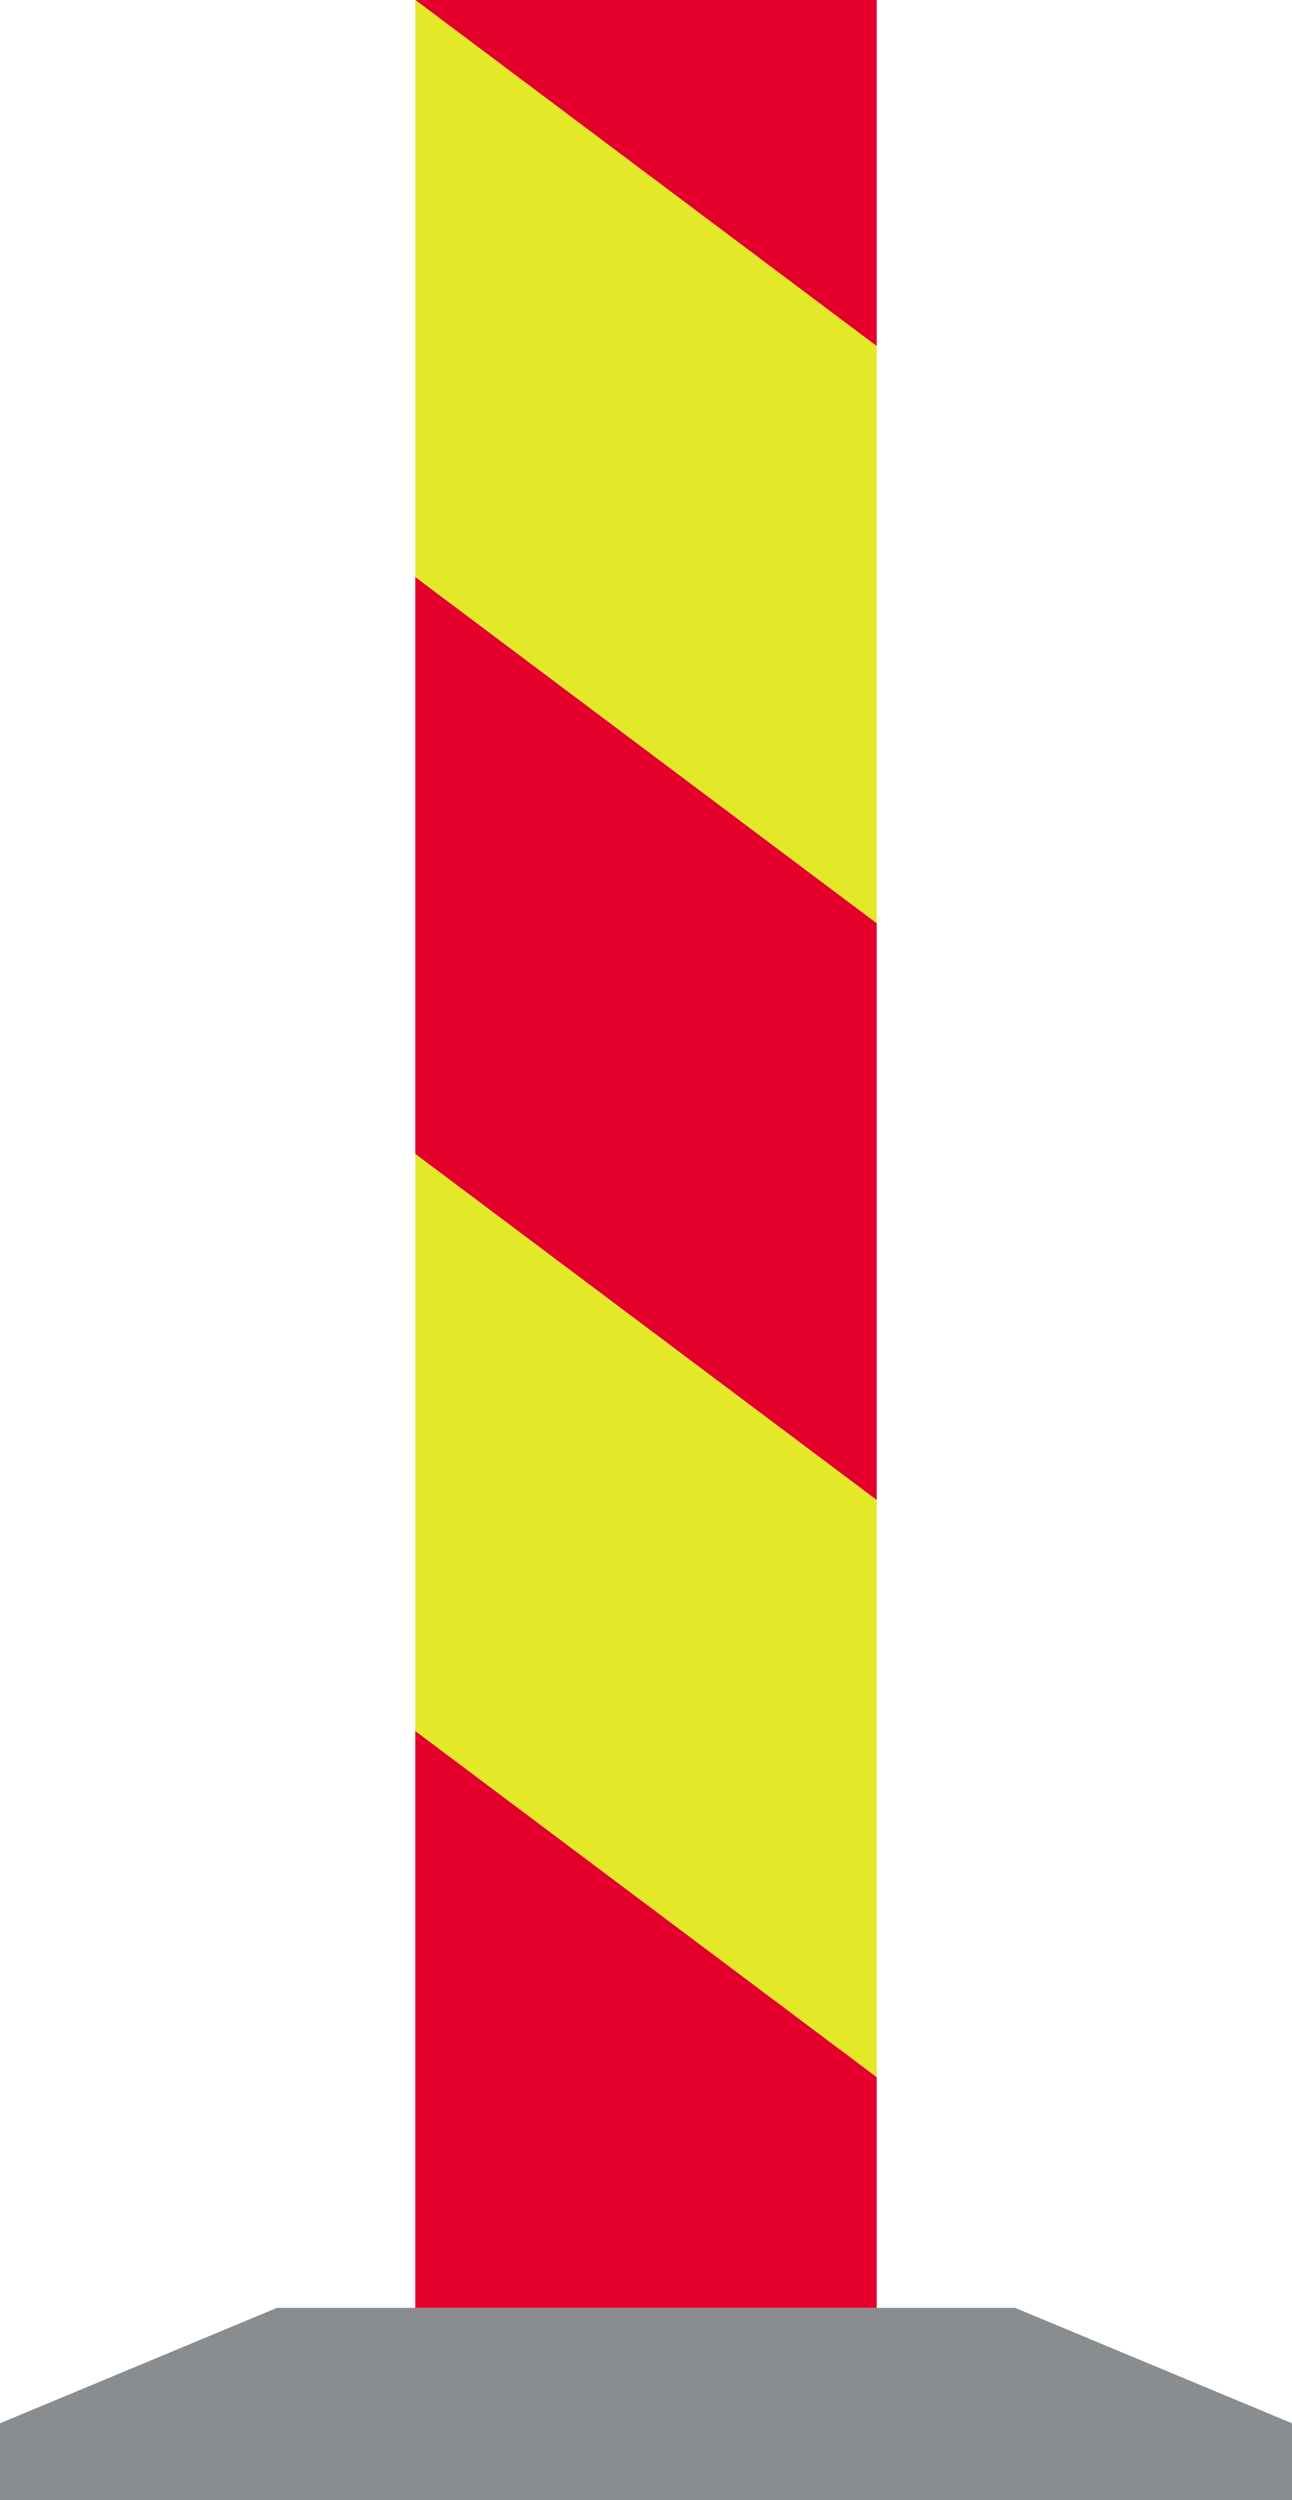 <?xml version="1.0" encoding="UTF-8" standalone="no"?>
<!-- Generator: Adobe Illustrator 16.0.0, SVG Export Plug-In . SVG Version: 6.00 Build 0)  -->

<svg
   xmlns:dc="http://purl.org/dc/elements/1.1/"
   xmlns:cc="http://creativecommons.org/ns#"
   xmlns:rdf="http://www.w3.org/1999/02/22-rdf-syntax-ns#"
   xmlns:svg="http://www.w3.org/2000/svg"
   xmlns="http://www.w3.org/2000/svg"
   xmlns:sodipodi="http://sodipodi.sourceforge.net/DTD/sodipodi-0.dtd"
   xmlns:inkscape="http://www.inkscape.org/namespaces/inkscape"
   version="1.1"
   id="Layer_1"
   x="0px"
   y="0px"
   width="205.137"
   height="396.85"
   viewBox="0 0 205.137 396.85"
   xml:space="preserve"
   sodipodi:docname="I3.svg"
   inkscape:version="0.92.5 (2060ec1f9f, 2020-04-08)"><defs
   id="defs5059" /><sodipodi:namedview
   pagecolor="#ffffff"
   bordercolor="#666666"
   borderopacity="1"
   objecttolerance="10"
   gridtolerance="10"
   guidetolerance="10"
   inkscape:pageopacity="0"
   inkscape:pageshadow="2"
   inkscape:window-width="640"
   inkscape:window-height="480"
   id="namedview5057"
   showgrid="false"
   inkscape:zoom="0.55503813"
   inkscape:cx="102.5685"
   inkscape:cy="198.42499"
   inkscape:window-x="0"
   inkscape:window-y="0"
   inkscape:window-maximized="0"
   inkscape:current-layer="Layer_1" />
<g
   id="LWPOLYLINE_88_"
   transform="translate(-110.03,-14.173)">
	<polygon
   style="fill:#8a8d8f"
   points="315.167,398.813 315.167,411.023 110.03,411.023 110.03,398.813 153.986,380.494 175.964,380.494 249.234,380.494 271.21,380.494 "
   id="polygon5038" />
</g>
<g
   id="LWPOLYLINE_90_"
   transform="translate(-110.03,-14.173)">
	<polygon
   style="fill:#e4002b"
   points="249.234,380.494 249.234,343.864 175.964,288.914 175.964,380.494 "
   id="polygon5041" />
</g>
<g
   id="LWPOLYLINE_91_"
   transform="translate(-110.03,-14.173)">
	<polygon
   style="fill:#e4002b"
   points="249.234,252.284 249.234,160.704 175.964,105.755 175.964,197.335 "
   id="polygon5044" />
</g>
<g
   id="LWPOLYLINE_93_"
   transform="translate(-110.03,-14.173)">
	<polygon
   style="fill:#e4002b"
   points="249.234,14.173 175.964,14.173 249.234,69.12 "
   id="polygon5047" />
</g>
<g
   id="LWPOLYLINE_89_"
   transform="translate(-110.03,-14.173)">
	<polygon
   style="fill:#e3e829"
   points="249.234,343.864 249.234,252.284 175.964,197.335 175.964,288.914 "
   id="polygon5050" />
</g>
<g
   id="LWPOLYLINE_92_"
   transform="translate(-110.03,-14.173)">
	<polygon
   style="fill:#e3e829"
   points="249.234,160.704 249.234,69.12 175.964,14.173 175.964,105.755 "
   id="polygon5053" />
</g>
</svg>